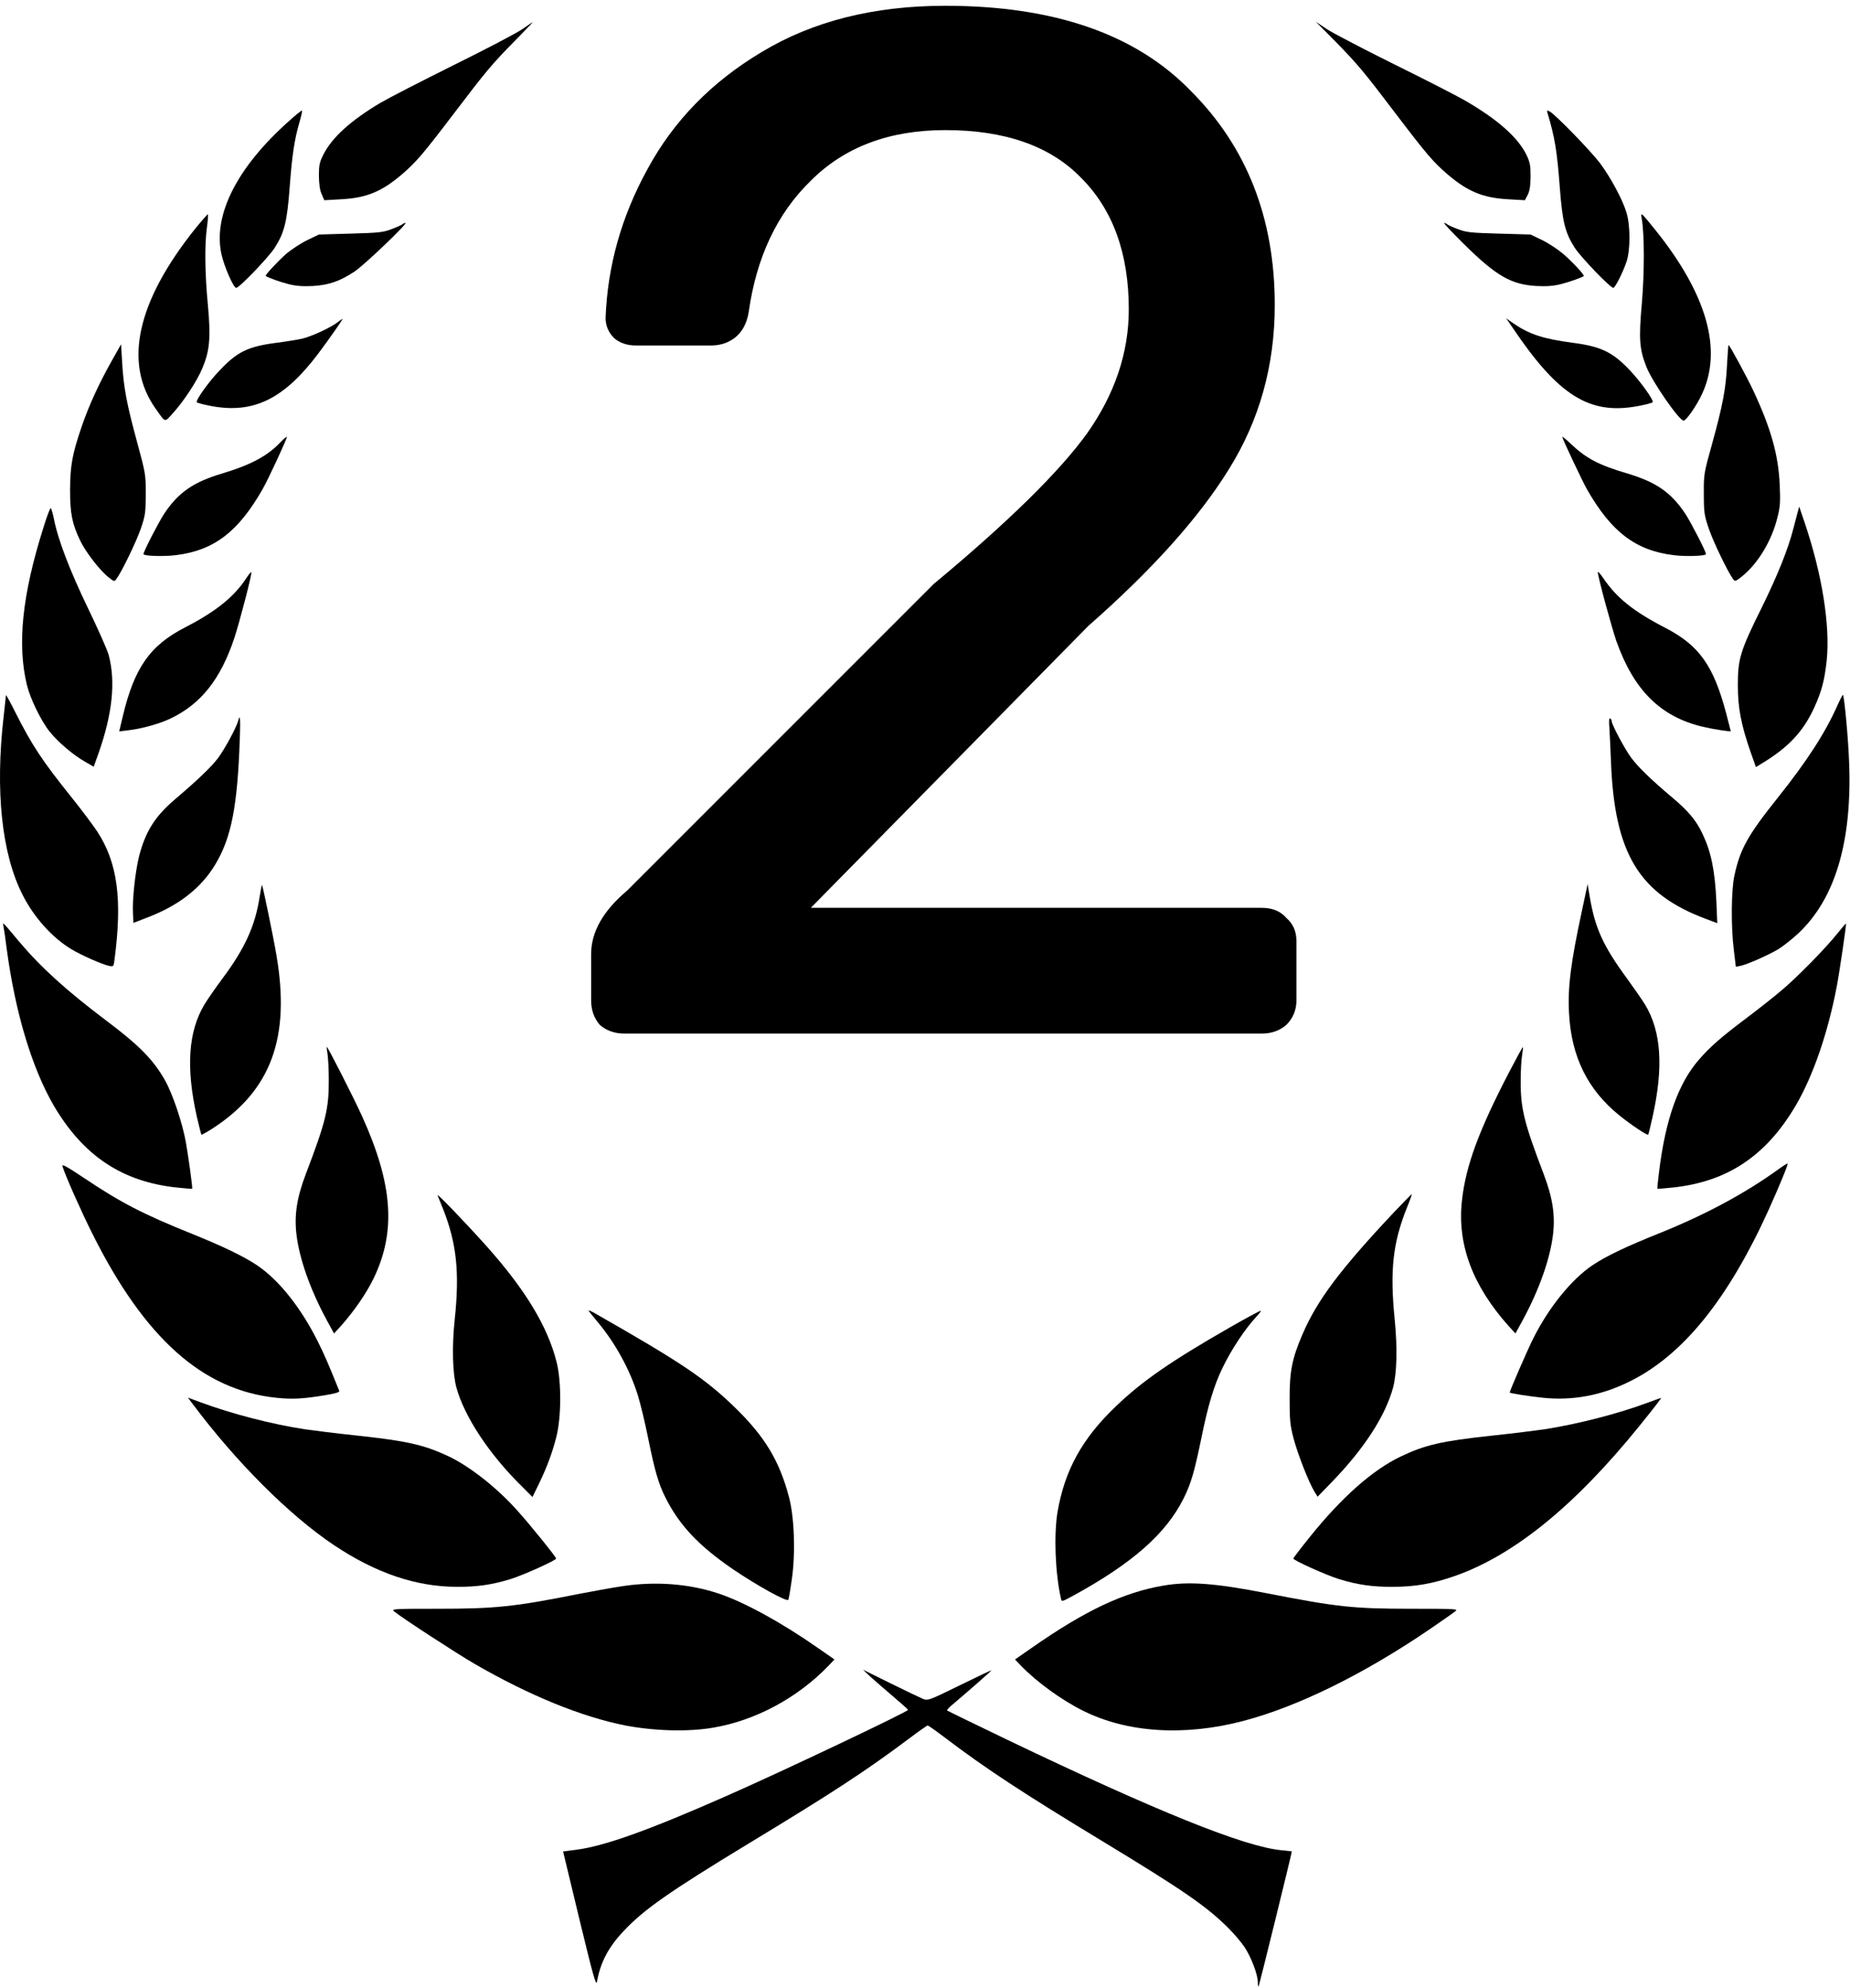 <svg width="256" height="275" viewBox="0 0 256 275" fill="none" xmlns="http://www.w3.org/2000/svg">
<path d="M86.4 143C85.067 143 83.933 142.6 83 141.8C82.2 140.867 81.8 139.733 81.8 138.4V132C81.8 128.933 83.467 126 86.8 123.2L129.2 80.8C139.467 72.267 146.533 65.333 150.4 60C154.267 54.533 156.2 48.8 156.2 42.8C156.2 35.067 154 29 149.6 24.6C145.333 20.2 139.067 18 130.8 18C123.067 18 116.867 20.333 112.2 25C107.533 29.533 104.667 35.6 103.6 43.2C103.333 44.8 102.667 46 101.6 46.8C100.667 47.467 99.6 47.8 98.4 47.8H88C86.8 47.8 85.8 47.467 85 46.8C84.2 46 83.8 45.067 83.8 44C84.067 36.8 86 29.933 89.6 23.4C93.2 16.733 98.467 11.333 105.4 7.2C112.467 2.933 120.933 0.8 130.8 0.8C145.867 0.8 157.2 4.733 164.8 12.6C172.533 20.333 176.4 30.2 176.4 42.2C176.4 50.6 174.267 58.2 170 65C165.867 71.667 159.4 78.867 150.6 86.6L112.2 125.6H174.6C176.067 125.6 177.2 126.067 178 127C178.933 127.8 179.4 128.867 179.4 130.2V138.4C179.4 139.733 178.933 140.867 178 141.8C177.067 142.6 175.933 143 174.6 143H86.4Z" fill="black"/>
<path d="M72.252 4.048C71.482 4.583 67.204 6.828 62.734 9.031C58.265 11.255 53.731 13.586 52.64 14.228C48.512 16.688 45.946 19.019 44.748 21.393C44.214 22.441 44.128 22.868 44.128 24.323C44.149 25.477 44.256 26.311 44.513 26.868L44.877 27.702L47.186 27.573C50.715 27.381 52.811 26.525 55.634 24.109C57.602 22.419 58.543 21.307 62.841 15.661C67.333 9.758 68.103 8.838 71.246 5.652C72.658 4.219 73.77 3.043 73.727 3.064C73.684 3.064 73.022 3.513 72.252 4.048Z" fill="black"/>
<path d="M184.681 5.63C187.847 8.86 188.659 9.822 193.086 15.661C197.364 21.286 198.326 22.419 200.294 24.109C203.096 26.504 205.213 27.381 208.742 27.573L211.009 27.702L211.394 26.974C211.672 26.44 211.779 25.756 211.8 24.43C211.8 22.868 211.714 22.441 211.223 21.414C210.025 18.976 207.18 16.474 202.646 13.864C201.492 13.201 197.064 10.934 192.808 8.838C188.552 6.721 184.403 4.561 183.569 4.005L182.072 3L184.681 5.63Z" fill="black"/>
<path d="M39.936 16.794C32.814 23.146 29.478 29.712 30.633 35.123C30.996 36.813 32.301 39.828 32.686 39.828C33.113 39.828 37.134 35.636 38.011 34.289C39.358 32.172 39.722 30.696 40.085 25.927C40.406 21.564 40.727 19.34 41.454 16.859C41.689 16.046 41.839 15.34 41.796 15.297C41.754 15.233 40.898 15.918 39.936 16.794Z" fill="black"/>
<path d="M214.131 15.597C215.158 19.019 215.457 20.858 215.842 25.927C216.206 30.696 216.569 32.193 217.917 34.289C218.751 35.593 222.836 39.828 223.242 39.828C223.499 39.828 224.568 37.711 225.081 36.192C225.616 34.61 225.616 31.231 225.081 29.456C224.568 27.68 222.9 24.579 221.403 22.569C220.098 20.858 215.243 15.854 214.452 15.426C214.067 15.233 214.024 15.255 214.131 15.597Z" fill="black"/>
<path d="M27.018 31.637C18.934 41.732 17.052 50.244 21.543 56.553C22.954 58.542 22.741 58.478 23.938 57.152C25.435 55.505 27.274 52.703 28.002 50.95C29.028 48.511 29.178 46.736 28.772 42.267C28.344 37.882 28.301 33.755 28.643 31.381C28.772 30.482 28.814 29.691 28.772 29.648C28.729 29.605 27.938 30.504 27.018 31.637Z" fill="black"/>
<path d="M227.177 30.204C227.562 32.407 227.562 37.668 227.199 41.946C226.75 46.929 226.857 48.34 227.862 50.843C228.696 52.896 232.353 58.178 232.973 58.2C233.315 58.221 234.812 56.082 235.54 54.478C238.363 48.383 236.203 40.748 229.145 31.915C227.07 29.349 227.006 29.285 227.177 30.204Z" fill="black"/>
<path d="M55.676 31.038C55.548 31.145 54.885 31.444 54.179 31.701C53.046 32.15 52.383 32.214 48.512 32.321L44.127 32.449L42.523 33.219C41.646 33.647 40.385 34.481 39.7 35.037C38.481 36.106 36.62 38.095 36.77 38.181C37.134 38.438 38.823 39.036 39.957 39.315C40.941 39.571 41.903 39.635 43.272 39.571C45.475 39.443 46.993 38.929 49.046 37.582C50.351 36.727 56.489 30.867 56.104 30.845C55.976 30.845 55.783 30.931 55.676 31.038Z" fill="black"/>
<path d="M202.603 33.797C207.073 38.202 209.126 39.379 212.655 39.571C214.024 39.635 214.986 39.571 215.97 39.315C217.104 39.036 218.793 38.438 219.157 38.202C219.307 38.074 217.638 36.278 216.334 35.144C215.607 34.524 214.281 33.647 213.404 33.219L211.8 32.449L207.415 32.321C203.544 32.214 202.881 32.15 201.748 31.701C201.042 31.444 200.379 31.145 200.272 31.038C200.144 30.931 199.952 30.845 199.845 30.845C199.716 30.845 200.957 32.171 202.603 33.797Z" fill="black"/>
<path d="M46.587 44.683C45.539 45.432 43.058 46.565 41.775 46.864C41.198 46.993 39.636 47.249 38.31 47.421C34.311 47.934 32.814 48.661 30.333 51.313C28.836 52.874 27.061 55.377 27.232 55.654C27.296 55.74 28.237 55.997 29.307 56.189C35.124 57.258 39.316 55.184 44.042 48.918C45.582 46.864 47.528 44.084 47.4 44.106C47.357 44.127 46.994 44.362 46.587 44.683Z" fill="black"/>
<path d="M209.362 45.41C215.65 54.735 219.948 57.43 226.621 56.189C227.69 55.997 228.631 55.74 228.696 55.654C228.867 55.377 227.092 52.896 225.595 51.292C223.156 48.704 221.552 47.934 217.596 47.421C213.575 46.886 211.65 46.266 209.426 44.747L208.421 44.041L209.362 45.41Z" fill="black"/>
<path d="M15.427 49.987C13.673 53.109 12.304 56.103 11.32 58.969C10.016 62.776 9.716 64.359 9.695 67.738C9.695 71.053 9.973 72.464 11.106 74.817C11.834 76.357 13.865 78.987 15.041 79.885C15.79 80.484 15.833 80.484 16.111 80.099C16.859 79.094 18.827 75.009 19.469 73.191C20.11 71.309 20.153 70.967 20.174 68.379C20.174 65.663 20.153 65.513 18.955 61.108C17.544 55.911 17.095 53.601 16.902 50.136L16.753 47.634L15.427 49.987Z" fill="black"/>
<path d="M238.983 50.457C238.833 53.751 238.384 56.103 236.887 61.514C235.775 65.492 235.753 65.663 235.775 68.379C235.775 70.946 235.839 71.309 236.48 73.192C237.101 75.009 239.068 79.073 239.817 80.121C240.095 80.484 240.159 80.463 241.121 79.693C243.303 77.897 245.142 74.838 245.933 71.695C246.34 70.133 246.382 69.492 246.275 67.096C246.104 63.011 245.078 59.312 242.661 54.136C241.763 52.211 239.346 47.741 239.196 47.741C239.154 47.741 239.068 48.96 238.983 50.457Z" fill="black"/>
<path d="M38.866 61.129C36.984 63.118 34.717 64.316 30.654 65.535C26.697 66.733 24.687 68.144 22.719 71.074C21.928 72.293 19.854 76.314 19.854 76.656C19.854 76.934 22.698 77.02 24.345 76.806C29.606 76.164 32.985 73.576 36.364 67.631C37.177 66.198 39.786 60.552 39.7 60.445C39.636 60.402 39.273 60.702 38.866 61.129Z" fill="black"/>
<path d="M216.185 60.466C216.185 60.68 218.922 66.476 219.564 67.631C222.943 73.576 226.322 76.164 231.583 76.806C233.23 77.02 236.074 76.934 236.074 76.656C236.074 76.314 234 72.293 233.208 71.074C231.241 68.144 229.231 66.733 225.274 65.535C221.168 64.316 219.542 63.46 217.318 61.364C216.698 60.766 216.185 60.359 216.185 60.466Z" fill="black"/>
<path d="M5.995 73.042C3.065 82.302 2.359 89.168 3.728 94.792C4.198 96.696 5.695 99.775 6.893 101.251C8.048 102.684 10.122 104.459 11.79 105.4L12.967 106.084L13.63 104.224C15.555 98.792 16.025 94.322 15.041 90.622C14.849 89.916 13.544 86.986 12.154 84.099C9.652 78.923 8.005 74.624 7.449 71.737C7.299 70.989 7.107 70.368 7.021 70.304C6.936 70.262 6.465 71.481 5.995 73.042Z" fill="black"/>
<path d="M248.735 70.946C248.607 71.417 248.35 72.4 248.158 73.149C247.452 75.929 245.976 79.608 243.859 83.907C240.801 90.066 240.48 91.135 240.48 94.792C240.48 97.958 240.929 100.289 242.298 104.203L242.982 106.127L243.752 105.657C247.473 103.411 249.505 101.251 251.045 97.915C252.072 95.669 252.478 94.129 252.777 91.371C253.269 86.494 252.136 79.415 249.698 72.229L248.971 70.091L248.735 70.946Z" fill="black"/>
<path d="M34.14 79.907C32.429 82.559 29.905 84.59 25.628 86.793C20.752 89.296 18.591 92.375 16.988 99.112L16.496 101.187L17.586 101.058C19.468 100.866 22.035 100.16 23.596 99.411C27.809 97.401 30.525 93.979 32.429 88.269C33.156 86.045 34.888 79.436 34.781 79.18C34.739 79.094 34.461 79.415 34.14 79.907Z" fill="black"/>
<path d="M221.104 79.18C221.104 79.779 223.007 86.772 223.67 88.697C226.087 95.498 229.765 99.155 235.604 100.545C237.037 100.888 239.496 101.272 239.496 101.144C239.496 101.123 239.218 100.032 238.876 98.728C237.122 92.097 235.133 89.296 230.471 86.879C226.001 84.569 223.713 82.73 221.831 79.95C221.424 79.351 221.104 79.009 221.104 79.18Z" fill="black"/>
<path d="M0.819 96.183C0.819 96.289 0.67 97.637 0.498 99.177C-0.678 109.442 0.242 118.125 3.108 123.771C4.669 126.894 7.257 129.76 9.866 131.321C11.277 132.176 14.165 133.438 15.084 133.631C15.726 133.759 15.726 133.738 15.854 132.711C16.945 124.392 16.261 119.344 13.459 115.046C12.903 114.212 11.299 112.051 9.887 110.298C5.802 105.208 4.434 103.112 2.167 98.642C1.439 97.166 0.819 96.054 0.819 96.183Z" fill="black"/>
<path d="M254.253 97.615C252.563 101.422 250.061 105.272 246.062 110.297C241.87 115.537 240.801 117.441 240.009 121.119C239.56 123.108 239.518 128.241 239.924 131.428L240.202 133.759L240.844 133.63C241.763 133.438 244.65 132.176 246.083 131.321C246.725 130.936 247.987 129.931 248.864 129.118C253.954 124.327 256.306 116.435 255.878 105.485C255.771 102.299 255.215 96.332 255.023 96.139C254.98 96.097 254.638 96.76 254.253 97.615Z" fill="black"/>
<path d="M32.964 99.711C32.728 100.609 31.125 103.604 30.183 104.865C29.307 106.042 27.425 107.859 24.131 110.661C21.415 112.992 20.11 115.088 19.233 118.51C18.72 120.606 18.292 124.477 18.399 126.359L18.463 127.685L20.559 126.872C24.537 125.333 27.446 123.13 29.371 120.264C31.788 116.607 32.728 112.522 33.113 103.988C33.306 99.626 33.263 98.556 32.964 99.711Z" fill="black"/>
<path d="M222.707 100.716C222.75 101.508 222.857 103.604 222.921 105.336C223.413 118.104 226.771 123.686 236.159 127.172L237.635 127.728L237.507 124.691C237.314 120.457 236.78 117.869 235.603 115.388C234.727 113.506 233.614 112.18 231.305 110.255C228.417 107.817 226.728 106.17 225.744 104.866C224.846 103.668 223.028 100.246 223.028 99.797C223.028 99.647 222.921 99.455 222.814 99.391C222.664 99.305 222.622 99.754 222.707 100.716Z" fill="black"/>
<path d="M35.915 124.156C35.295 128.134 33.862 131.257 30.782 135.384C29.841 136.646 28.729 138.25 28.302 138.956C26.035 142.72 25.714 147.725 27.253 154.568C27.553 155.852 27.831 156.942 27.874 156.985C27.916 157.028 28.601 156.643 29.414 156.13C37.519 150.868 40.214 143.554 38.246 132.112C37.84 129.695 36.364 122.552 36.257 122.445C36.215 122.424 36.065 123.194 35.915 124.156Z" fill="black"/>
<path d="M218.9 126.038C217.361 133.16 216.911 136.689 217.125 140.239C217.446 146.228 219.713 150.783 224.076 154.312C225.659 155.595 227.926 157.113 228.075 156.985C228.118 156.921 228.396 155.83 228.674 154.547C230.214 147.66 229.893 142.72 227.648 138.999C227.22 138.314 226.129 136.732 225.21 135.47C221.83 130.872 220.718 128.434 219.97 123.985L219.692 122.317L218.9 126.038Z" fill="black"/>
<path d="M0.477 128.155C0.541 128.455 0.755 129.845 0.926 131.256C2.103 140.068 4.412 147.746 7.428 152.943C11.513 159.915 16.924 163.508 24.473 164.299C25.628 164.427 26.569 164.491 26.59 164.47C26.676 164.363 26.077 160.064 25.714 157.99C25.222 155.295 23.874 151.296 22.826 149.457C21.222 146.612 19.233 144.602 14.699 141.201C9.117 136.988 5.631 133.823 2.573 130.187C0.306 127.471 0.349 127.514 0.477 128.155Z" fill="black"/>
<path d="M254.232 129.182C252.564 131.256 248.671 135.234 246.49 137.052C245.463 137.929 243.261 139.661 241.614 140.902C238.17 143.49 236.652 144.816 235.112 146.591C232.246 149.863 230.471 154.846 229.573 162.16C229.423 163.401 229.316 164.427 229.338 164.47C229.359 164.491 230.3 164.427 231.455 164.299C239.026 163.508 244.415 159.915 248.522 152.9C250.896 148.836 252.949 142.891 254.168 136.475C254.553 134.486 255.515 127.856 255.451 127.792C255.408 127.749 254.874 128.369 254.232 129.182Z" fill="black"/>
<path d="M45.325 145.842C45.411 146.42 45.496 148.002 45.496 149.371C45.518 153.392 45.09 155.167 42.331 162.396C41.069 165.711 40.706 168.106 41.027 170.822C41.433 174.18 42.93 178.436 45.24 182.692L46.224 184.488L47.186 183.44C49.025 181.366 50.694 178.949 51.72 176.832C54.821 170.373 54.372 163.871 50.116 154.461C49.004 152.002 45.368 144.837 45.218 144.837C45.176 144.837 45.24 145.286 45.325 145.842Z" fill="black"/>
<path d="M208.849 148.302C204.636 156.407 202.839 161.262 202.305 166.074C201.62 172.127 203.759 177.858 208.742 183.44L209.704 184.488L210.688 182.692C212.998 178.436 214.495 174.18 214.901 170.822C215.222 168.106 214.859 165.711 213.597 162.396C210.881 155.274 210.41 153.349 210.432 149.499C210.432 148.173 210.517 146.591 210.624 146.013C210.71 145.415 210.774 144.923 210.731 144.88C210.688 144.837 209.854 146.377 208.849 148.302Z" fill="black"/>
<path d="M8.647 161.369C9.053 162.695 11.32 167.785 12.796 170.715C20.025 185.173 28.066 192.337 38.225 193.385C40.428 193.62 42.01 193.535 45.047 193.022C46.352 192.808 47.015 192.615 46.95 192.444C45.432 188.68 44.897 187.44 43.935 185.515C41.604 180.874 38.567 177.067 35.573 175.057C33.712 173.816 30.975 172.49 26.59 170.715C19.768 167.978 16.645 166.352 11.491 162.888C9.139 161.326 8.518 160.984 8.647 161.369Z" fill="black"/>
<path d="M246.126 161.754C241.507 165.091 236.032 168.042 229.658 170.608C224.953 172.49 222.237 173.795 220.355 175.057C217.468 177.003 214.324 180.874 212.185 185.151C211.437 186.606 208.913 192.423 208.913 192.658C208.913 192.765 211.651 193.193 213.511 193.385C217.618 193.813 221.617 193.064 225.488 191.14C232.845 187.525 239.09 179.826 244.736 167.4C246.19 164.171 247.473 161.07 247.367 160.984C247.324 160.942 246.768 161.284 246.126 161.754Z" fill="black"/>
<path d="M60.553 165.369C60.617 165.54 60.959 166.417 61.323 167.293C63.183 172.02 63.611 176.019 62.927 182.521C62.52 186.285 62.627 190.028 63.162 191.995C64.274 196.016 67.717 201.234 72.209 205.64L73.684 207.116L74.561 205.319C75.673 203.009 76.358 201.213 76.978 198.839C77.684 196.102 77.705 191.14 77.021 188.445C75.78 183.526 72.722 178.479 67.418 172.512C64.531 169.282 60.403 164.984 60.553 165.369Z" fill="black"/>
<path d="M192.937 167.679C185.494 175.592 182.265 179.869 180.233 184.617C178.8 187.932 178.437 189.75 178.458 193.6C178.458 196.487 178.522 197.193 179.014 199.053C179.591 201.213 181.11 205.106 181.901 206.389L182.329 207.073L184.339 204.999C188.788 200.401 191.696 195.909 192.766 191.996C193.3 190.007 193.386 186.478 193.001 182.607C192.317 175.806 192.723 171.978 194.69 167.08C195.097 166.096 195.396 165.262 195.353 165.219C195.332 165.198 194.241 166.31 192.937 167.679Z" fill="black"/>
<path d="M81.448 181.323C81.448 181.366 81.961 182.029 82.581 182.756C85.105 185.729 87.158 189.471 88.27 193.064C88.634 194.241 89.275 196.893 89.682 198.946C90.623 203.565 91.115 205.255 92.077 207.18C94.023 211.051 96.697 213.874 101.444 217.124C104.802 219.391 108.887 221.658 109.079 221.338C109.165 221.188 109.379 219.905 109.571 218.515C110.106 214.815 109.914 209.853 109.165 207.073C107.839 202.068 105.807 198.732 101.722 194.754C97.552 190.712 94.387 188.573 82.153 181.601C81.769 181.387 81.448 181.259 81.448 181.323Z" fill="black"/>
<path d="M170.181 183.655C161.969 188.36 158.034 191.097 154.398 194.583C149.714 199.053 147.319 203.459 146.335 209.212C145.822 212.356 146.014 217.617 146.806 221.146C146.913 221.638 146.913 221.638 148.559 220.739C156.729 216.269 161.37 212.163 163.787 207.308C164.813 205.255 165.284 203.63 166.246 198.946C167.166 194.412 167.979 191.739 169.133 189.322C170.438 186.627 172.277 183.868 173.903 182.115C174.266 181.73 174.523 181.388 174.459 181.345C174.416 181.302 172.491 182.329 170.181 183.655Z" fill="black"/>
<path d="M26.612 194.177C32.664 202.282 40.064 209.661 46.202 213.767C51.998 217.638 57.537 219.52 63.162 219.541C66.006 219.563 68.06 219.263 70.647 218.472C72.38 217.937 76.957 215.884 76.957 215.628C76.957 215.414 73.299 210.88 71.631 209.041C68.744 205.79 64.873 202.774 61.9 201.405C58.607 199.887 56.254 199.352 49.474 198.625C46.651 198.326 43.379 197.919 42.203 197.748C37.583 197.043 32.066 195.61 27.788 194.027L25.992 193.364L26.612 194.177Z" fill="black"/>
<path d="M228.054 194.048C224.012 195.567 218.366 197.021 213.725 197.748C212.549 197.919 209.277 198.326 206.454 198.625C199.482 199.374 197.193 199.908 193.836 201.512C189.922 203.373 185.623 207.201 181.26 212.633C179.998 214.195 178.972 215.542 178.972 215.628C178.972 215.884 183.548 217.937 185.281 218.472C187.869 219.263 189.922 219.563 192.766 219.541C195.803 219.541 198.241 219.114 201.257 218.066C209.469 215.2 217.917 208.356 226.899 197.235C228.91 194.754 229.958 193.385 229.851 193.407C229.808 193.407 228.995 193.706 228.054 194.048Z" fill="black"/>
<path d="M85.981 219.477C84.548 219.691 81.896 220.183 80.1 220.525C71.224 222.3 68.508 222.578 60.659 222.578C54.307 222.578 54.093 222.6 54.564 222.963C55.783 223.947 63.226 228.78 65.621 230.171C73.299 234.619 80.592 237.57 86.644 238.747C90.644 239.495 95.284 239.623 98.706 239.025C104.502 238.041 110.277 234.961 114.554 230.555L115.474 229.593L113.164 227.989C108.181 224.503 103.005 221.659 99.412 220.461C95.284 219.092 90.579 218.75 85.981 219.477Z" fill="black"/>
<path d="M161.006 219.37C155.467 220.311 150.142 222.835 142.763 227.989L140.454 229.593L141.266 230.449C143.469 232.716 146.848 235.175 149.842 236.672C155.938 239.731 163.872 240.244 172.021 238.105C179.591 236.116 188.638 231.668 197.792 225.444C199.503 224.268 201.107 223.156 201.363 222.942C201.834 222.6 201.577 222.578 195.268 222.578C187.334 222.578 185.045 222.343 175.335 220.44C168.107 219.028 164.514 218.771 161.006 219.37Z" fill="black"/>
<path d="M120.479 232.01C121.078 232.545 122.468 233.764 123.58 234.705C124.692 235.646 125.633 236.48 125.654 236.565C125.74 236.779 107.989 245.206 100.482 248.499C89.767 253.226 83.608 255.428 79.737 255.92L77.919 256.156L80.186 265.566C82.153 273.693 82.496 274.869 82.624 274.12C83.073 271.554 84.164 269.437 86.238 267.234C89.04 264.218 92.59 261.738 103.583 255.065C115.282 247.986 119.794 245.034 125.847 240.5C127.151 239.517 128.285 238.725 128.37 238.725C128.456 238.725 129.461 239.431 130.595 240.287C136.39 244.692 141.545 248.071 152.773 254.872C163.744 261.524 166.995 263.769 170.011 266.785C170.78 267.555 171.786 268.731 172.235 269.415C173.154 270.827 174.031 273.137 174.053 274.206C174.053 274.612 174.095 274.89 174.16 274.826C174.245 274.741 178.758 256.412 178.758 256.156C178.758 256.134 178.095 256.049 177.303 255.985C172.192 255.493 160.13 250.638 139.406 240.714C134.872 238.533 131.129 236.715 131.065 236.651C131.001 236.608 131.258 236.309 131.6 236.009C134.081 233.913 137.246 231.133 137.203 231.09C137.16 231.069 135.171 232.01 132.776 233.186C128.648 235.218 128.392 235.303 127.772 235.068C127.408 234.919 125.376 233.956 123.259 232.908L119.409 231.005L120.479 232.01Z" fill="black"/>
</svg>
